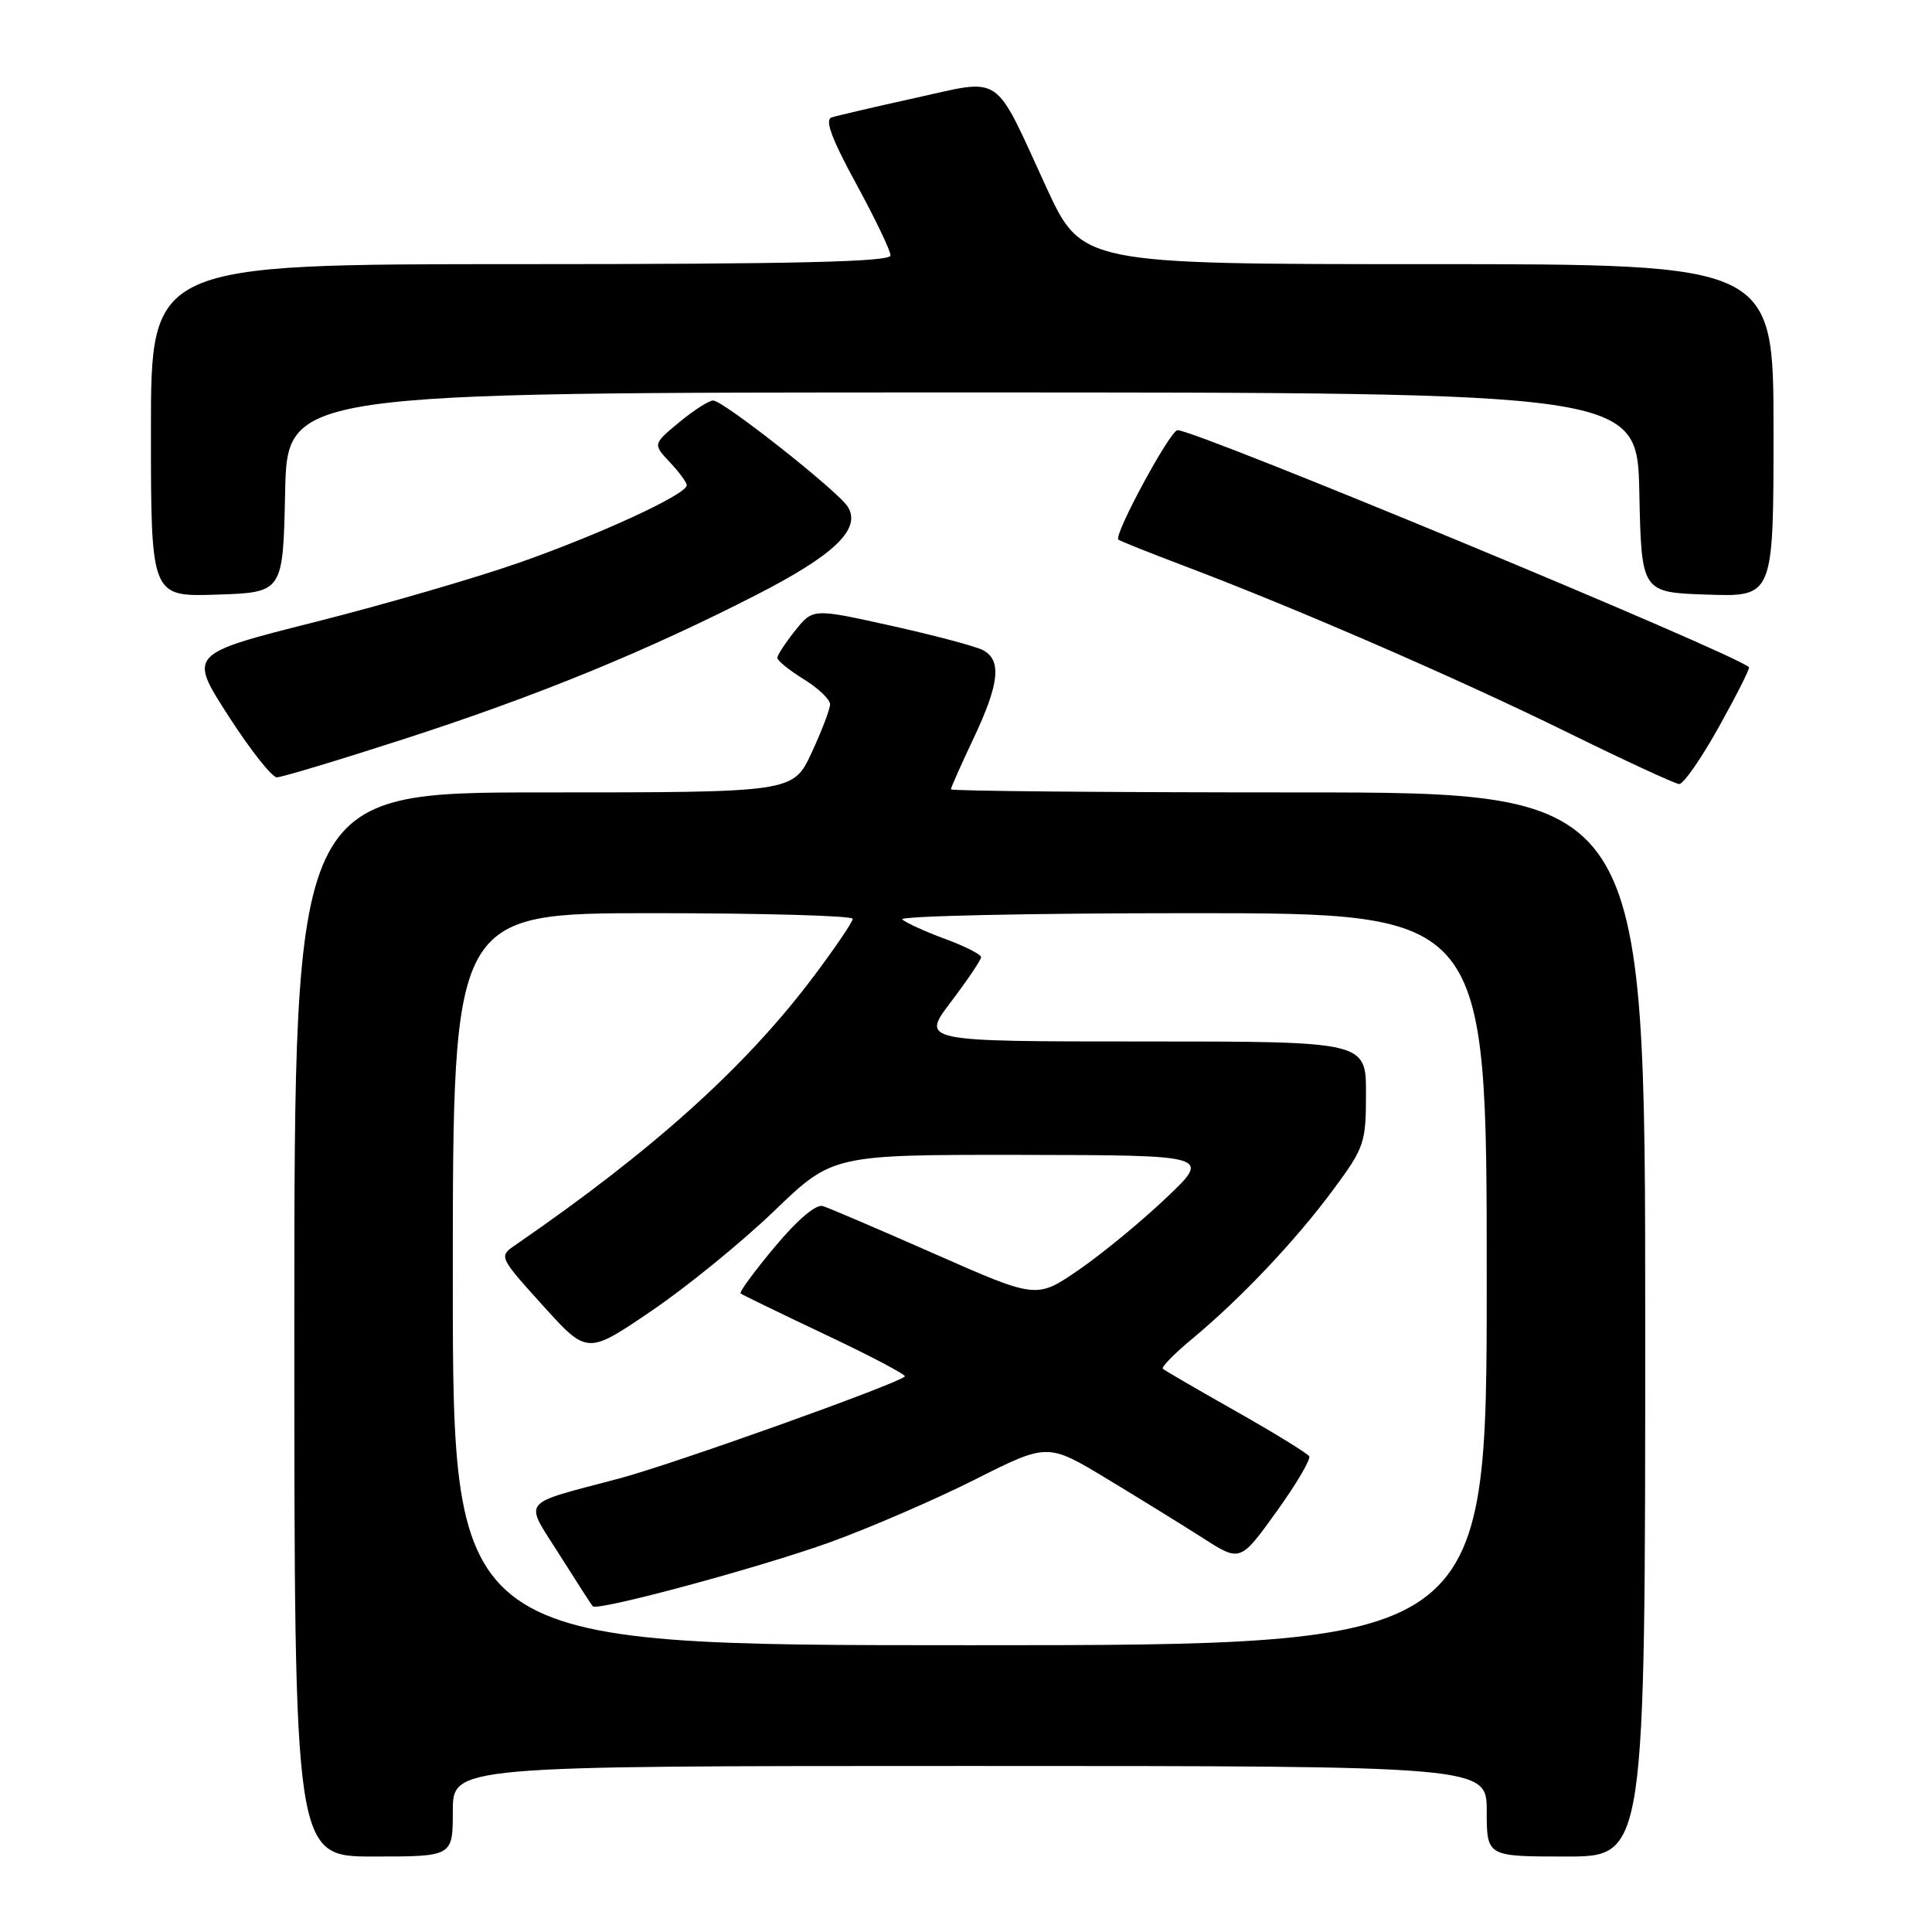 <?xml version="1.0" encoding="UTF-8" standalone="no"?>
<!DOCTYPE svg PUBLIC "-//W3C//DTD SVG 1.1//EN" "http://www.w3.org/Graphics/SVG/1.1/DTD/svg11.dtd" >
<svg xmlns="http://www.w3.org/2000/svg" xmlns:xlink="http://www.w3.org/1999/xlink" version="1.1" viewBox="0 0 256 256">
 <g >
 <path fill="currentColor"
d=" M 60.00 240.00 C 60.00 234.00 60.00 234.00 128.50 234.00 C 197.00 234.00 197.00 234.00 197.00 240.00 C 197.00 246.00 197.00 246.00 207.50 246.00 C 218.00 246.00 218.00 246.00 218.00 175.50 C 218.00 105.00 218.00 105.00 172.00 105.00 C 146.70 105.00 126.00 104.82 126.00 104.59 C 126.00 104.36 127.35 101.33 129.00 97.84 C 132.42 90.61 132.76 87.47 130.25 86.15 C 129.29 85.64 123.83 84.19 118.11 82.92 C 107.72 80.61 107.72 80.61 105.37 83.55 C 104.07 85.17 103.01 86.80 103.00 87.17 C 103.00 87.54 104.58 88.81 106.50 90.00 C 108.43 91.19 110.00 92.69 109.99 93.33 C 109.98 93.97 108.88 96.86 107.54 99.75 C 105.09 105.00 105.09 105.00 72.05 105.00 C 39.00 105.00 39.00 105.00 39.00 175.50 C 39.00 246.00 39.00 246.00 49.50 246.00 C 60.00 246.00 60.00 246.00 60.00 240.00 Z  M 227.76 96.32 C 230.10 92.12 231.90 88.56 231.75 88.41 C 229.96 86.63 158.55 57.00 156.03 57.00 C 155.06 57.00 147.54 70.90 148.19 71.50 C 148.36 71.67 152.32 73.25 157.00 75.02 C 171.84 80.64 193.04 89.85 207.50 96.95 C 215.20 100.74 221.95 103.86 222.50 103.89 C 223.05 103.93 225.42 100.52 227.76 96.32 Z  M 53.64 97.89 C 71.22 92.20 85.63 86.30 100.31 78.78 C 110.60 73.51 114.15 70.07 112.34 67.15 C 111.06 65.09 95.86 53.09 94.50 53.07 C 93.95 53.06 91.93 54.36 90.00 55.95 C 86.51 58.85 86.51 58.85 88.75 61.24 C 89.99 62.55 91.00 63.93 91.00 64.30 C 91.00 65.49 79.65 70.74 68.93 74.51 C 63.20 76.53 50.96 80.09 41.74 82.42 C 24.98 86.65 24.98 86.65 30.24 94.82 C 33.13 99.32 36.03 102.99 36.68 103.00 C 37.33 103.00 44.96 100.70 53.64 97.89 Z  M 37.78 65.25 C 38.06 52.00 38.06 52.00 127.50 52.00 C 216.94 52.00 216.94 52.00 217.22 65.25 C 217.50 78.50 217.50 78.50 226.25 78.79 C 235.00 79.08 235.00 79.08 235.00 57.04 C 235.00 35.00 235.00 35.00 189.16 35.00 C 143.33 35.00 143.33 35.00 138.61 24.75 C 131.58 9.45 132.97 10.40 121.32 12.97 C 115.92 14.16 110.91 15.33 110.19 15.56 C 109.26 15.86 110.21 18.41 113.44 24.34 C 115.95 28.94 118.00 33.22 118.00 33.85 C 118.00 34.70 105.23 35.00 69.00 35.00 C 20.00 35.00 20.00 35.00 20.00 57.04 C 20.00 79.08 20.00 79.08 28.75 78.79 C 37.50 78.50 37.50 78.50 37.78 65.25 Z  M 60.00 169.50 C 60.00 121.00 60.00 121.00 86.50 121.00 C 101.08 121.00 113.00 121.34 112.99 121.75 C 112.99 122.16 110.67 125.57 107.85 129.33 C 98.83 141.35 86.56 152.40 68.25 165.00 C 66.09 166.49 66.11 166.54 71.94 173.00 C 77.81 179.49 77.81 179.49 86.28 173.73 C 90.95 170.57 98.26 164.61 102.55 160.49 C 110.33 153.00 110.33 153.00 135.42 153.03 C 160.50 153.07 160.50 153.07 154.47 158.78 C 151.15 161.93 145.94 166.21 142.89 168.30 C 137.34 172.10 137.34 172.10 123.92 166.18 C 116.54 162.93 109.84 160.06 109.03 159.81 C 108.13 159.53 105.65 161.63 102.66 165.22 C 99.96 168.45 97.92 171.22 98.13 171.39 C 98.33 171.56 103.41 174.02 109.40 176.86 C 115.40 179.70 120.13 182.19 119.90 182.39 C 118.67 183.48 89.21 194.01 82.00 195.92 C 68.70 199.46 69.42 198.54 74.13 206.00 C 76.38 209.57 78.37 212.65 78.54 212.84 C 79.16 213.52 100.68 207.71 110.00 204.35 C 115.22 202.46 123.85 198.73 129.16 196.06 C 138.81 191.20 138.81 191.20 146.66 195.94 C 150.97 198.54 156.71 202.09 159.42 203.82 C 164.34 206.97 164.34 206.97 169.13 200.32 C 171.76 196.66 173.72 193.35 173.47 192.96 C 173.23 192.57 168.86 189.88 163.77 187.00 C 158.67 184.12 154.31 181.58 154.08 181.37 C 153.84 181.16 155.64 179.33 158.08 177.31 C 164.48 171.98 171.69 164.36 176.66 157.64 C 180.79 152.06 181.00 151.45 181.00 144.89 C 181.00 138.00 181.00 138.00 151.52 138.00 C 122.03 138.00 122.03 138.00 126.01 132.75 C 128.20 129.86 129.99 127.20 130.00 126.83 C 130.00 126.47 127.86 125.38 125.25 124.42 C 122.64 123.46 120.07 122.29 119.55 121.83 C 119.03 121.38 136.24 121.00 157.80 121.00 C 197.00 121.00 197.00 121.00 197.00 169.50 C 197.00 218.00 197.00 218.00 128.50 218.00 C 60.00 218.00 60.00 218.00 60.00 169.50 Z "/>
</g>
</svg>
